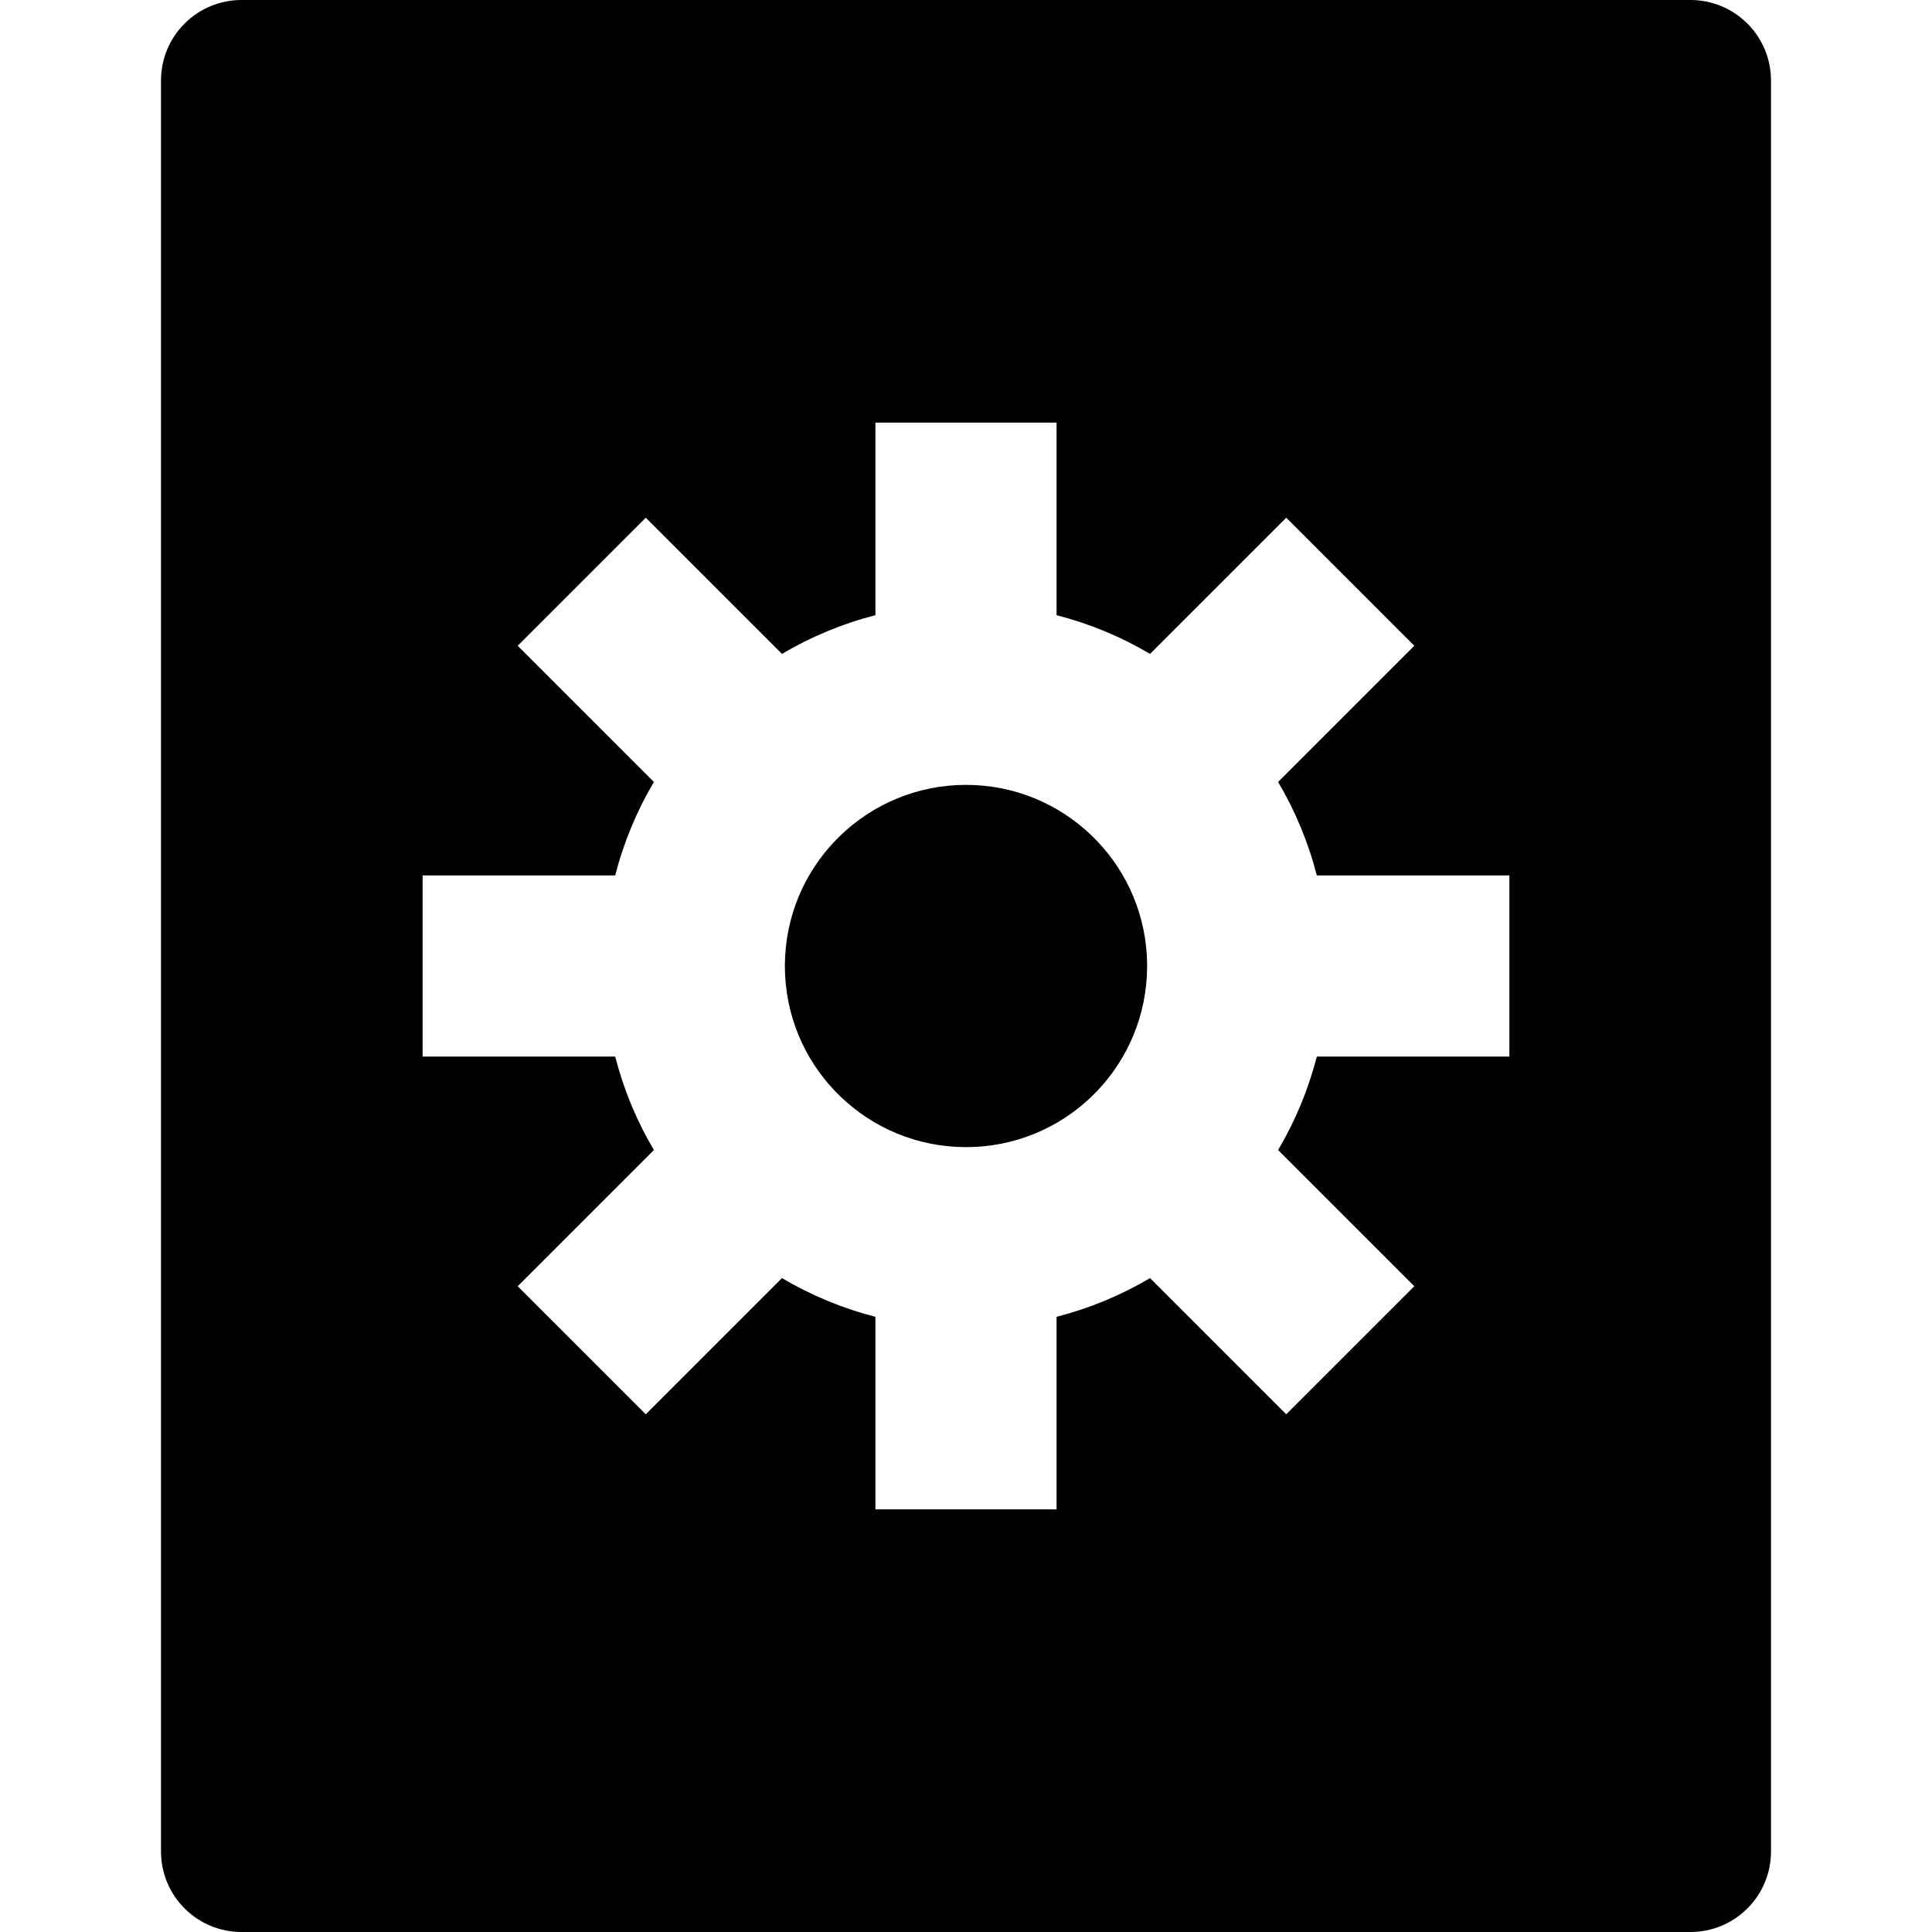 <svg viewBox="0 0 24 24" xmlns="http://www.w3.org/2000/svg">
<path d="M3 0H21C21.265 0 21.519 0.105 21.707 0.293C21.895 0.48 22 0.735 22 1V23C22 23.265 21.895 23.52 21.707 23.707C21.519 23.895 21.265 24 21 24H3C2.735 24 2.48 23.895 2.293 23.707C2.105 23.52 2 23.265 2 23V1C2 0.735 2.105 0.48 2.293 0.293C2.48 0.105 2.735 0 3 0ZM13.125 7.642V5.25H10.875V7.642C10.462 7.748 10.072 7.911 9.714 8.123L8.022 6.431L6.431 8.022L8.123 9.714C7.911 10.072 7.748 10.462 7.642 10.875H5.25V13.125H7.642C7.748 13.538 7.911 13.928 8.123 14.286L6.431 15.978L8.022 17.569L9.714 15.877C10.072 16.089 10.462 16.252 10.875 16.358V18.75H13.125V16.358C13.538 16.252 13.928 16.089 14.286 15.877L15.978 17.569L17.569 15.978L15.877 14.286C16.089 13.928 16.252 13.538 16.358 13.125H18.75V10.875H16.358C16.252 10.462 16.089 10.072 15.877 9.714L17.569 8.022L15.978 6.431L14.286 8.123C13.928 7.911 13.538 7.748 13.125 7.642ZM10.439 10.38L10.38 10.439C9.992 10.841 9.753 11.388 9.75 11.99V12.01C9.753 12.611 9.99 13.155 10.376 13.557L10.443 13.624C10.847 14.012 11.396 14.25 12 14.25C12.603 14.25 13.151 14.013 13.555 13.627L13.627 13.555C14.009 13.155 14.245 12.614 14.25 12.018V11.982C14.245 11.385 14.008 10.842 13.623 10.442L13.558 10.377C13.154 9.989 12.605 9.75 12 9.75C11.394 9.75 10.844 9.99 10.439 10.38Z"/>
</svg>
